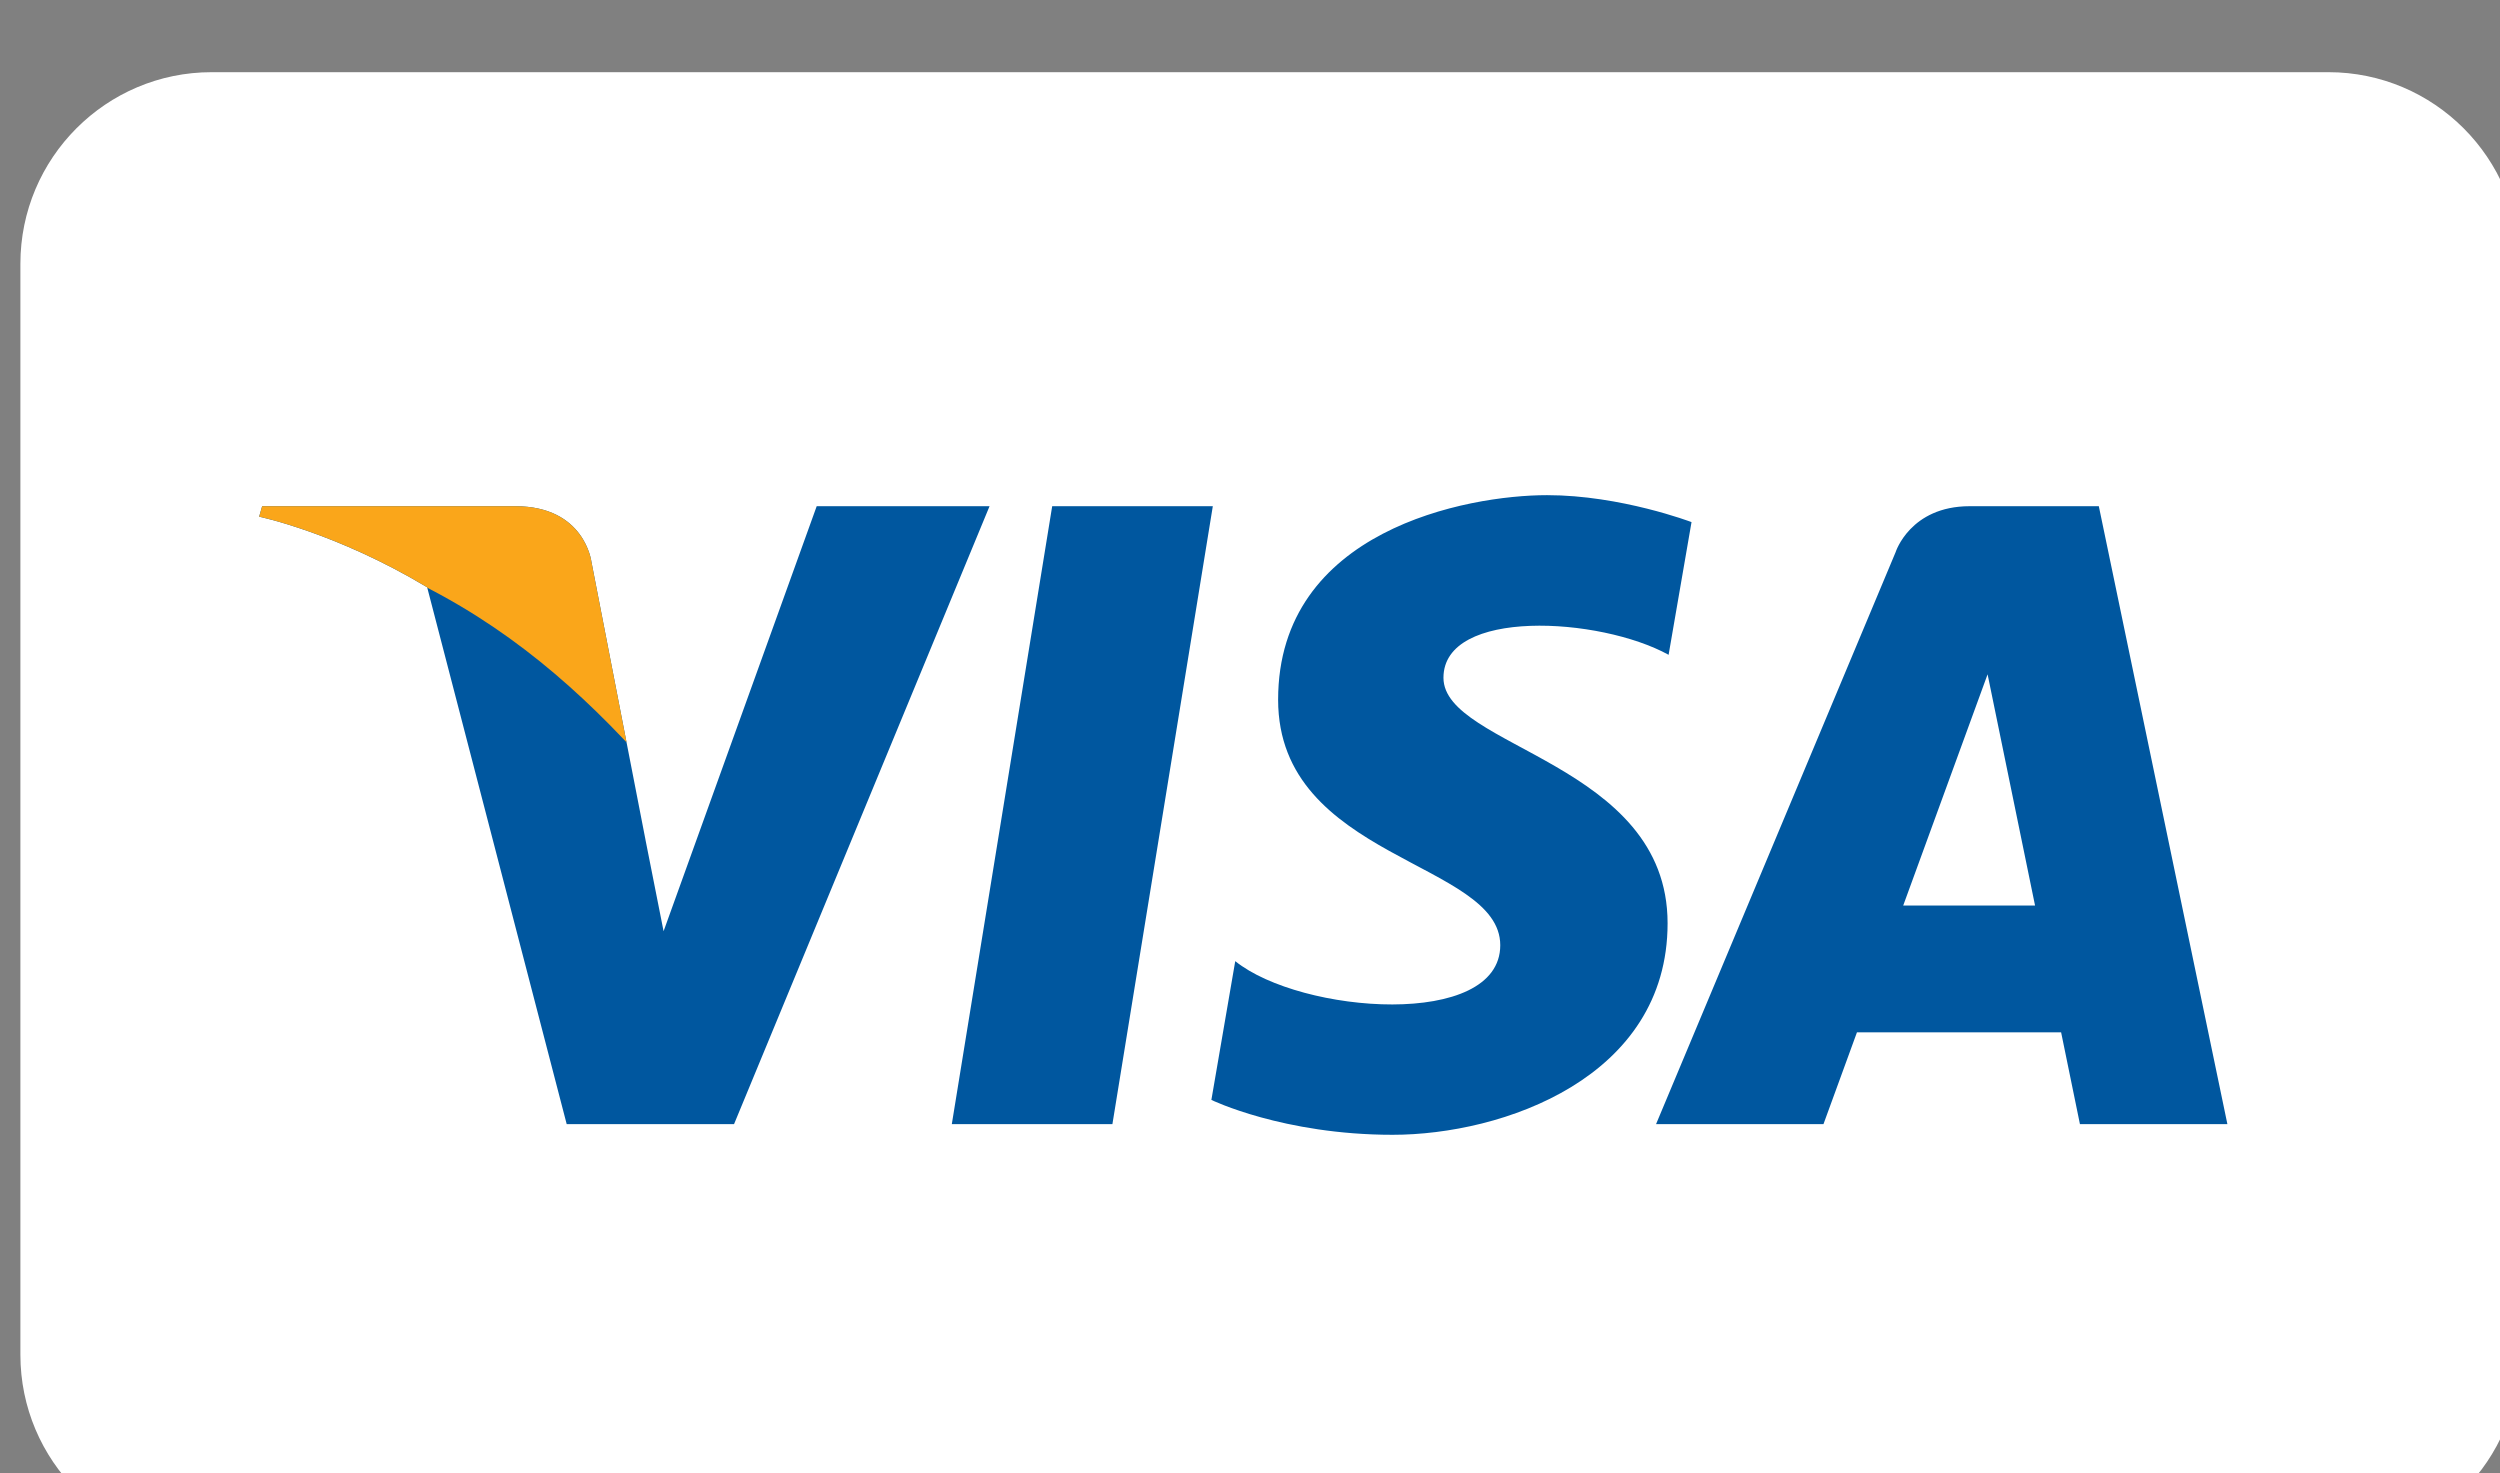<svg xmlns="http://www.w3.org/2000/svg" xmlns:xlink="http://www.w3.org/1999/xlink" xmlns:serif="http://www.serif.com/" width="835px" height="492px" version="1.1" xml:space="preserve" style="fill-rule:evenodd;clip-rule:evenodd;stroke-linejoin:round;stroke-miterlimit:2;"><rect width="100%" height="100%" fill="#808080" stroke="none"/><g transform="matrix(1,0,0,1,-3081.57,-29401.6)"><g transform="matrix(3.067,0,0,3.882,2696,25807.2)"><g transform="matrix(0.326,0,0,0.258,-2019.92,-2848.09)"><g transform="matrix(0.312,0,0,0.312,-626.359,12163.1)"><path d="M25800.6,8182.03C25800.6,8069 25708.8,7977.23 25595.8,7977.23L23329.4,7977.23C23216.3,7977.23 23124.6,8069 23124.6,8182.03L23124.6,9348.11C23124.6,9461.14 23216.3,9552.91 23329.4,9552.91L25595.8,9552.91C25708.8,9552.91 25800.6,9461.14 25800.6,9348.11L25800.6,8182.03Z" style="fill:white;"/></g><g transform="matrix(0.075,0,0,0.075,5061.98,13885.1)"><path d="M27695,12815.9L27797.1,12225.8C27797.1,12225.8 27482.1,12106 27153.7,12106C26798.8,12106 25955.8,12261.2 25955.8,13015.6C25955.8,13725.4 26945.2,13734.3 26945.2,14107.1C26945.2,14480 26057.7,14413.1 25764.8,14178L25658.5,14795C25658.5,14795 25977.9,14950.1 26465.9,14950.1C26954.1,14950.1 27690.5,14697.4 27690.5,14009.4C27690.5,13295.1 26692.2,13228.5 26692.2,12918C26692.3,12607.3 27388.9,12647.2 27695,12815.9ZM21417.4,12201.6L21417.3,12201.7C21417.3,12201.7 21762.1,12273.4 22165.6,12515.7L22787.1,14902.8L23532.4,14902.8L24670.5,12155.1L23900.6,12155.1L23218.6,14044.9L23137.9,13638L23138,13638.1L23138,13638L23138,13638.1L22897.3,12402.5C22897.3,12402.5 22868.2,12155.1 22558,12155.1L21430.6,12155.1L21417.3,12201.6L21417.4,12201.6ZM25217.7,14902.7L24502.4,14902.7L24949.5,12155.1L25664.9,12155.1L25217.7,14902.7ZM29527.1,14902.7L30183.9,14902.7L29611.2,12155.1L29036.2,12155.1C28770.6,12155.1 28706,12359.8 28706,12359.8L27639.1,14902.7L28384.8,14902.7L28533.9,14494.6L29443.3,14494.6L29527.1,14902.7ZM28739.9,13930.8L29115.8,12902.6L29327.2,13930.8L28739.9,13930.8Z" style="fill:rgb(0,87,159);fill-rule:nonzero;"/><clipPath id="_clip1"><path d="M27695,12815.9L27797.1,12225.8C27797.1,12225.8 27482.1,12106 27153.7,12106C26798.8,12106 25955.8,12261.2 25955.8,13015.6C25955.8,13725.4 26945.2,13734.3 26945.2,14107.1C26945.2,14480 26057.7,14413.1 25764.8,14178L25658.5,14795C25658.5,14795 25977.9,14950.1 26465.9,14950.1C26954.1,14950.1 27690.5,14697.4 27690.5,14009.4C27690.5,13295.1 26692.2,13228.5 26692.2,12918C26692.3,12607.3 27388.9,12647.2 27695,12815.9ZM21417.4,12201.6L21417.3,12201.7C21417.3,12201.7 21762.1,12273.4 22165.6,12515.7L22787.1,14902.8L23532.4,14902.8L24670.5,12155.1L23900.6,12155.1L23218.6,14044.9L23137.9,13638L23138,13638.1L23138,13638L23138,13638.1L22897.3,12402.5C22897.3,12402.5 22868.2,12155.1 22558,12155.1L21430.6,12155.1L21417.3,12201.6L21417.4,12201.6ZM25217.7,14902.7L24502.4,14902.7L24949.5,12155.1L25664.9,12155.1L25217.7,14902.7ZM29527.1,14902.7L30183.9,14902.7L29611.2,12155.1L29036.2,12155.1C28770.6,12155.1 28706,12359.8 28706,12359.8L27639.1,14902.7L28384.8,14902.7L28533.9,14494.6L29443.3,14494.6L29527.1,14902.7ZM28739.9,13930.8L29115.8,12902.6L29327.2,13930.8L28739.9,13930.8Z" clip-rule="nonzero"/></clipPath><g clip-path="url(#_clip1)"><g transform="matrix(13.397,0,0,13.397,-67767.7,-185988)"><path d="M6712.45,14816.9C6744.55,14833.3 6768.79,14856 6790.38,14880.8L6777.34,14781.5L6646.12,14783.8L6674.27,14817.7L6712.45,14816.9Z" style="fill:rgb(250,166,26);"/></g></g></g></g></g></g></svg>
